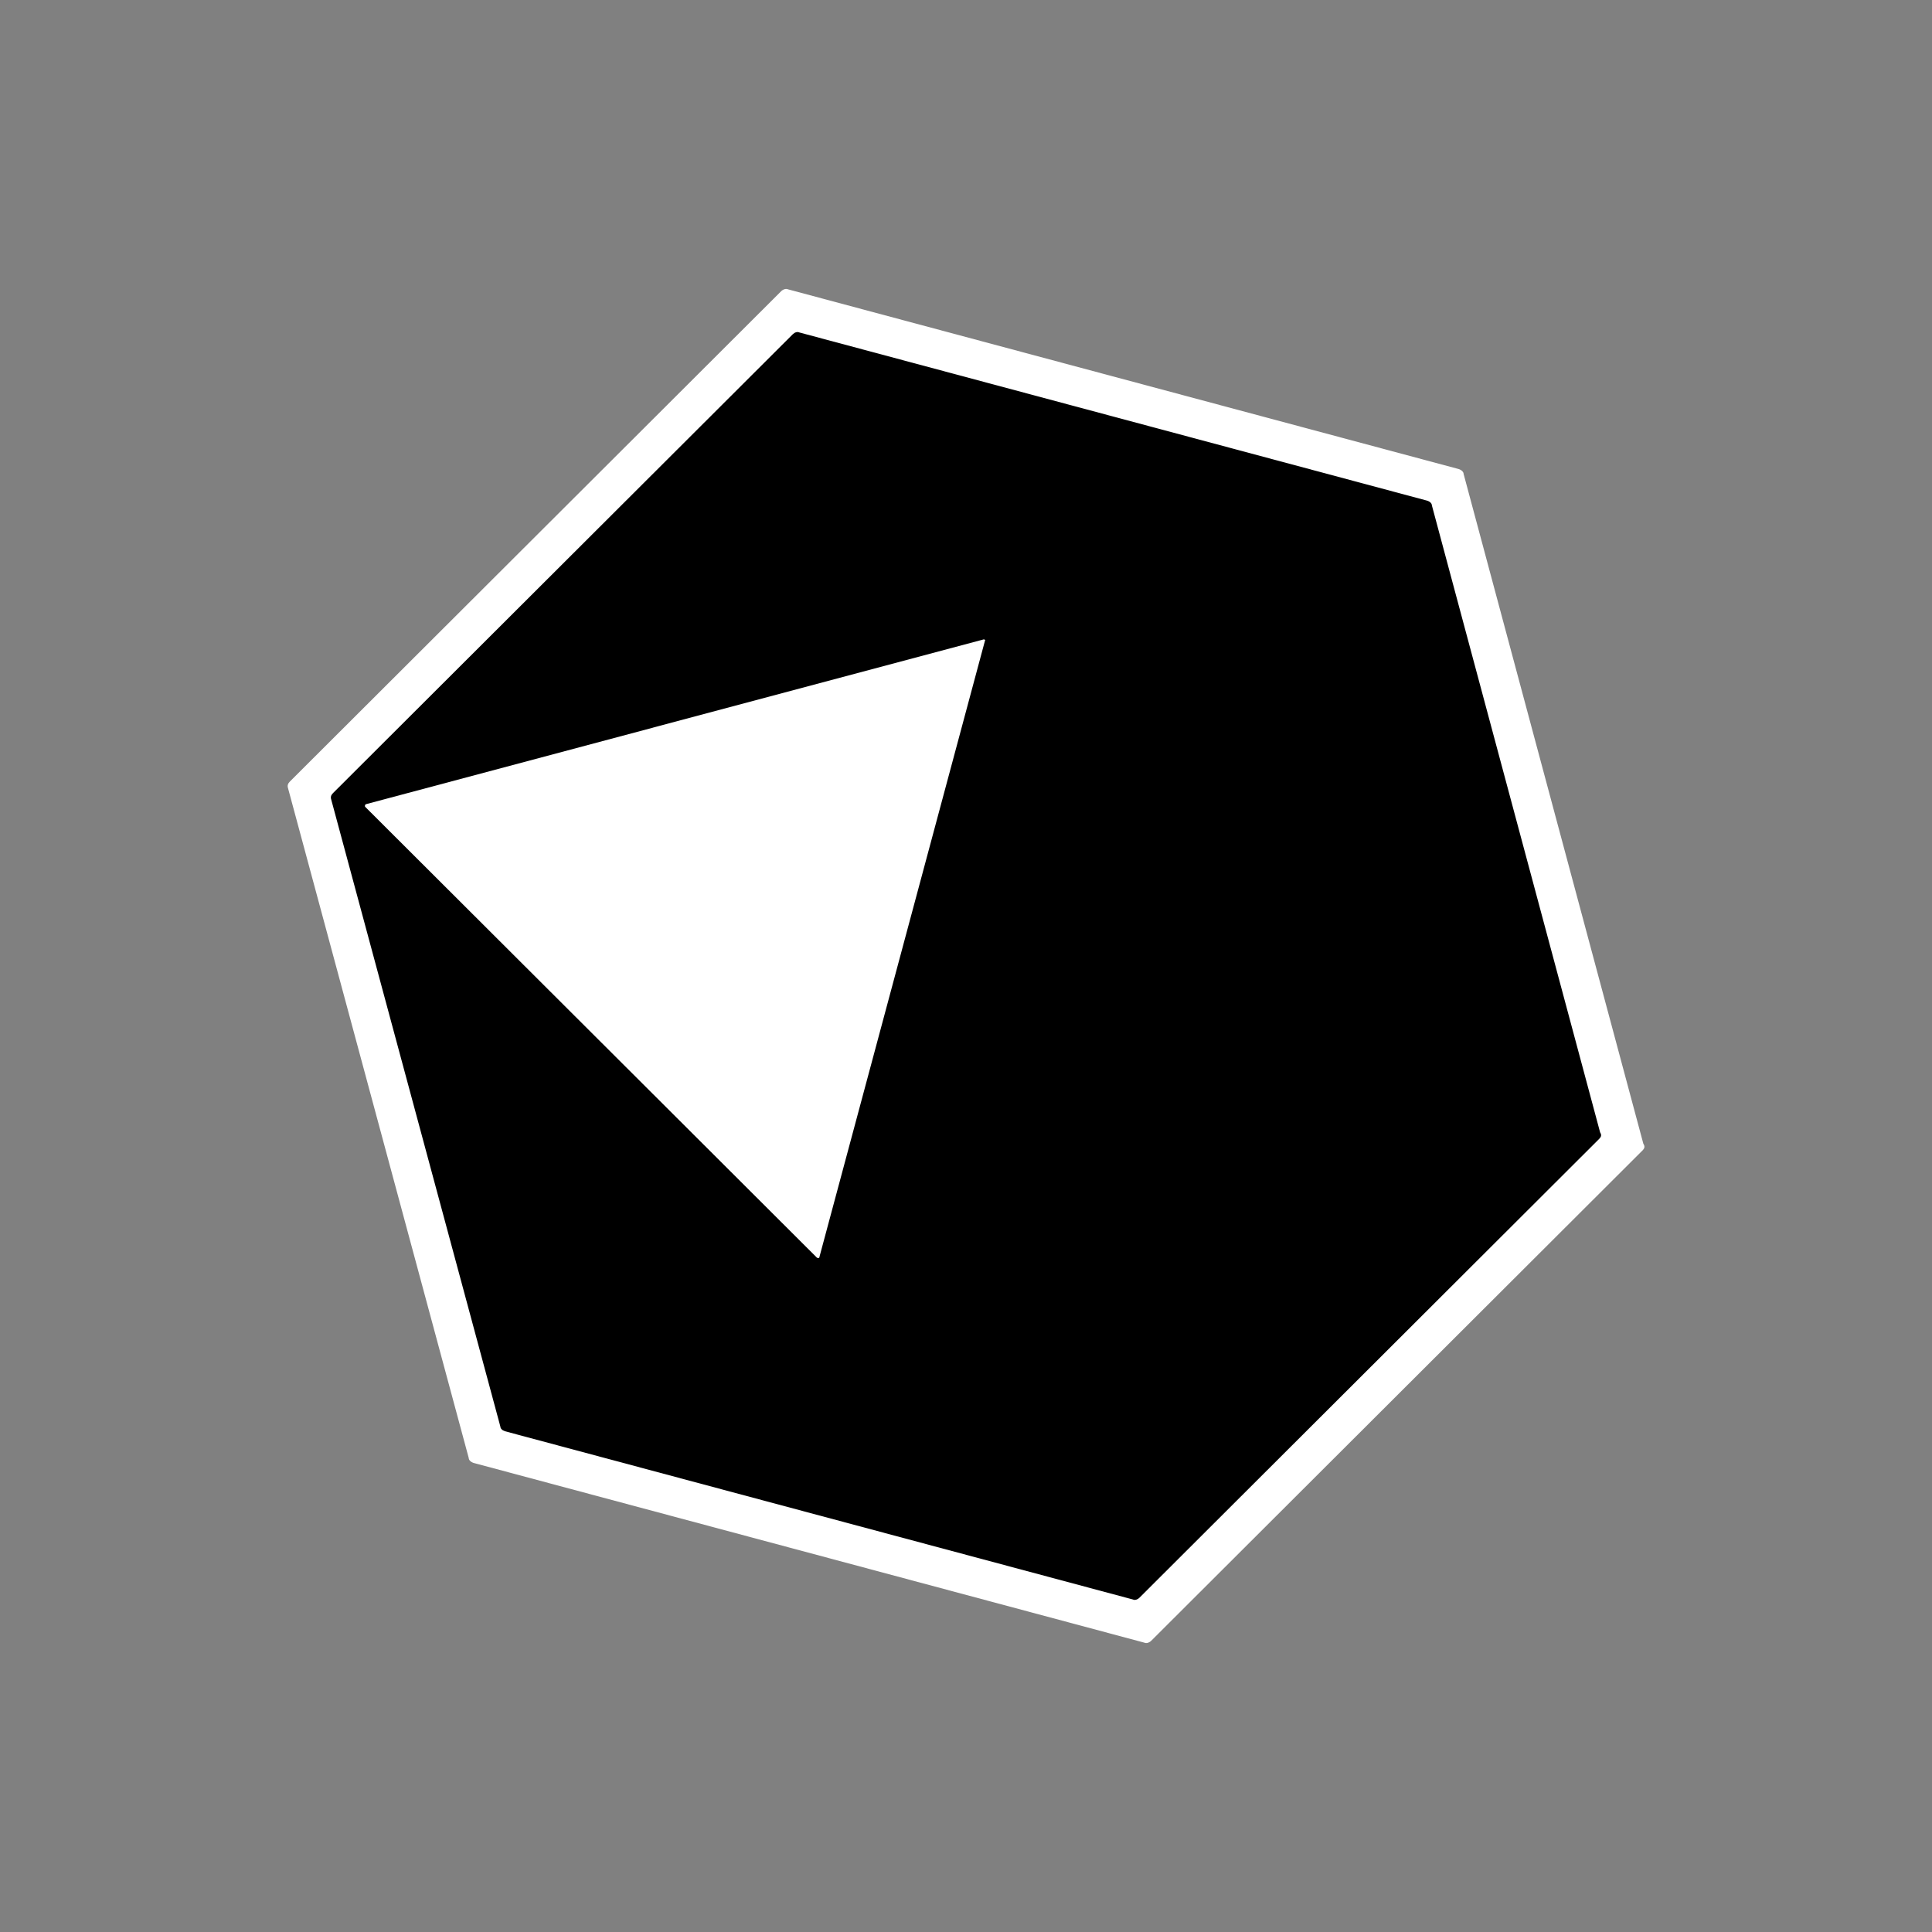 <?xml version="1.0" encoding="UTF-8"?> <svg id="Bases" version="1.1" viewBox="0 0 32 32" xmlns="http://www.w3.org/2000/svg" xmlns:cc="http://creativecommons.org/ns#" xmlns:dc="http://purl.org/dc/elements/1.1/" xmlns:rdf="http://www.w3.org/1999/02/22-rdf-syntax-ns#"><rect x="0" y="0" width="32" height="32" fill="#808080" stroke="none"/>  <defs> <style>.cls-1{fill:#dcdbdd;}.cls-2{fill:#1ba1e2;}</style> </defs> <title>file.cr</title> <style type="text/css">.st0{fill:none;}</style> <path d="m27.202 19.058-8.133 8.117c-0.033 0.033-0.081 0.049-0.114 0.033l-11.11-2.977c-0.049-0.016-0.081-0.049-0.081-0.081l-2.993-11.094c-0.016-0.049 0-0.081 0.033-0.114l8.133-8.117c0.033-0.033 0.081-0.049 0.114-0.033l11.11 2.977c0.049 0.016 0.081 0.049 0.081 0.081l2.977 11.094c0.033 0.049 0.016 0.081-0.016 0.114z" fill="#fff" stroke-width=".163"/> <path d="m26.488 18.863-7.615 7.6c-0.03 0.03-0.076 0.046-0.107 0.03l-10.402-2.787c-0.046-0.015-0.076-0.046-0.076-0.076l-2.802-10.387c-0.015-0.046 0-0.076 0.03-0.107l7.615-7.6c0.03-0.03 0.076-0.046 0.107-0.03l10.402 2.787c0.046 0.015 0.076 0.046 0.076 0.076l2.787 10.387c0.03 0.046 0.015 0.076-0.015 0.107zm-10.204-8.27-10.219 2.726c-0.015 0-0.03 0.03-0.015 0.046l7.478 7.463c0.015 0.015 0.046 0.015 0.046-0.015l2.741-10.204c0.015 0-0.015-0.03-0.03-0.015z" stroke-width=".152"/> </svg>